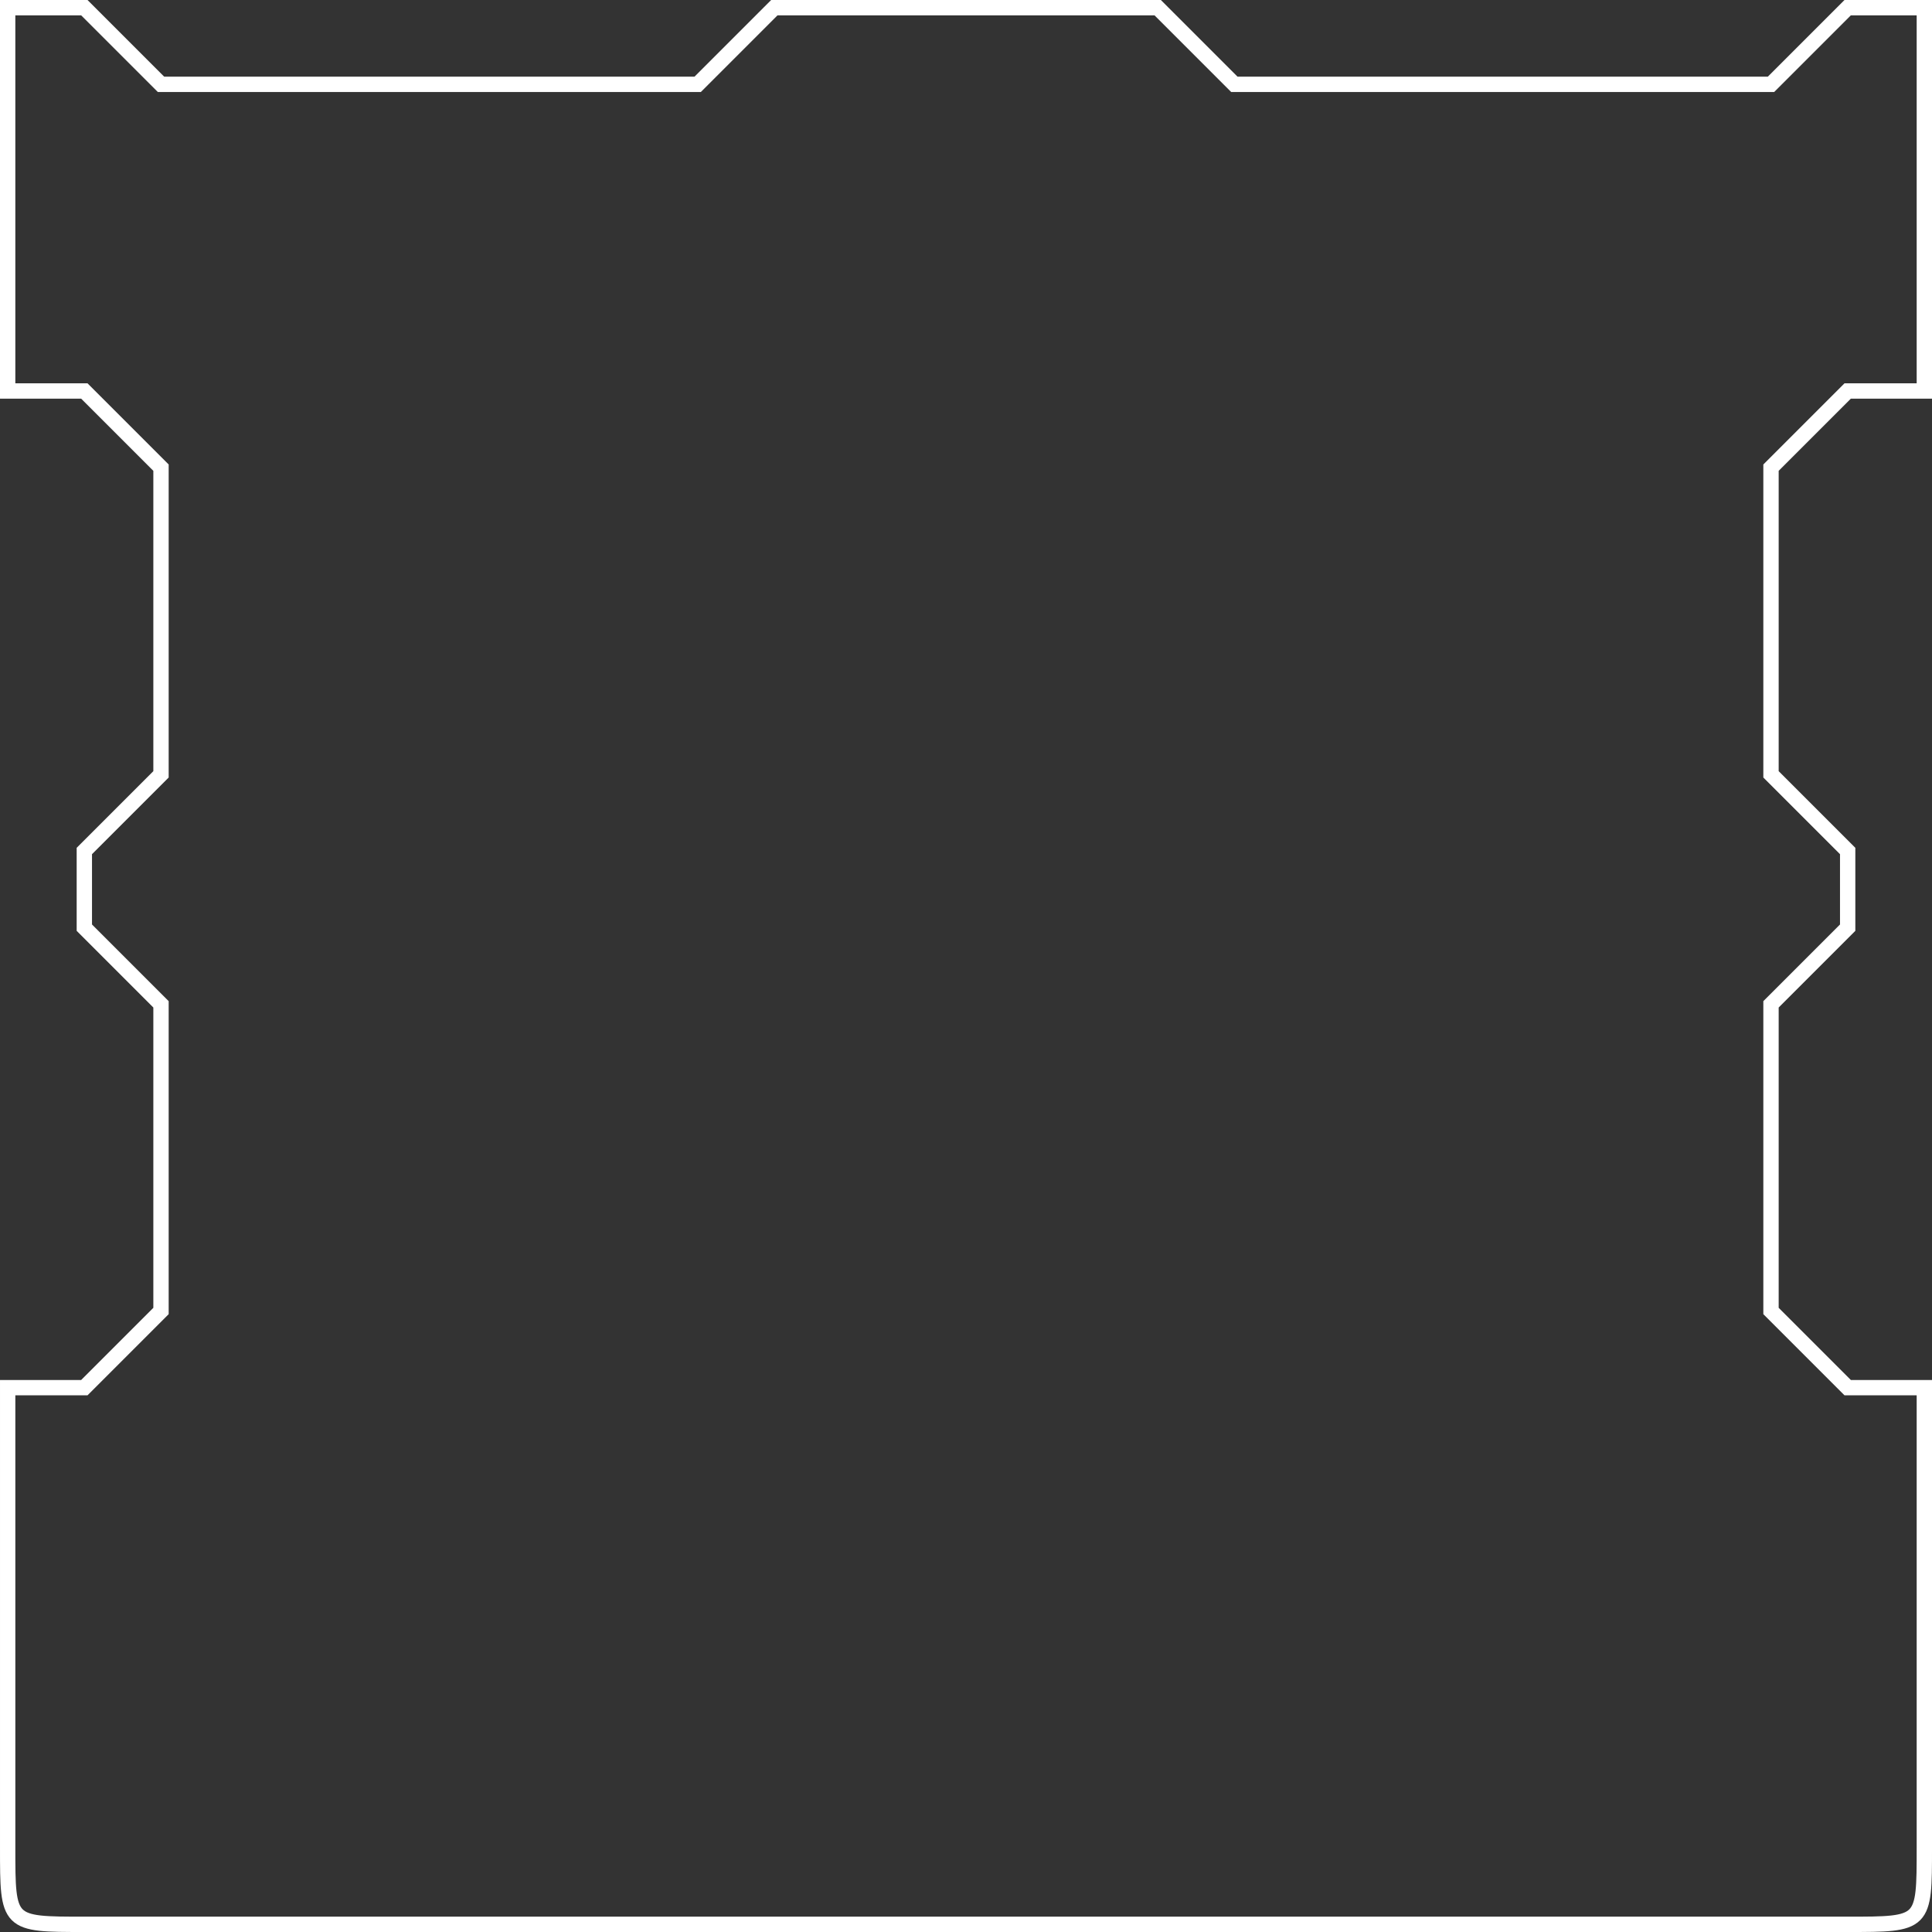 <svg version="1.1" viewBox="0 0 126 126" xmlns="http://www.w3.org/2000/svg">
 <rect x="0" y="0" width="126" height="126" fill="#333333" stroke="none"/>
 <g transform="translate(-98.5 -773.02)" fill="none">
  <path d="m399 723.52h215l1e-5 200-10 20v130l10 20v20h-215v-19.749l10-20.251v-130l-10-20z" stroke="#c72f2f" stroke-linejoin="round" stroke-width="2"/>
  <path d="m99 773.52h5l5 5h35l5-5h25l5 5h35l5-5h5v25h-5l-5 5v20l5 5v5l-5 5v20l5 5h5v30c0 5 0 5-5 5h-115c-5 0-5 0-5-5l4e-6 -30h5l5-5v-20l-5-5v-5l5-5v-20l-5-5h-5z" stroke="#fff" stroke-width="1px"/>
  <path d="m99 948.52v100h125v-100z" stroke="#fff" stroke-width="1px"/>
 </g>
</svg>
